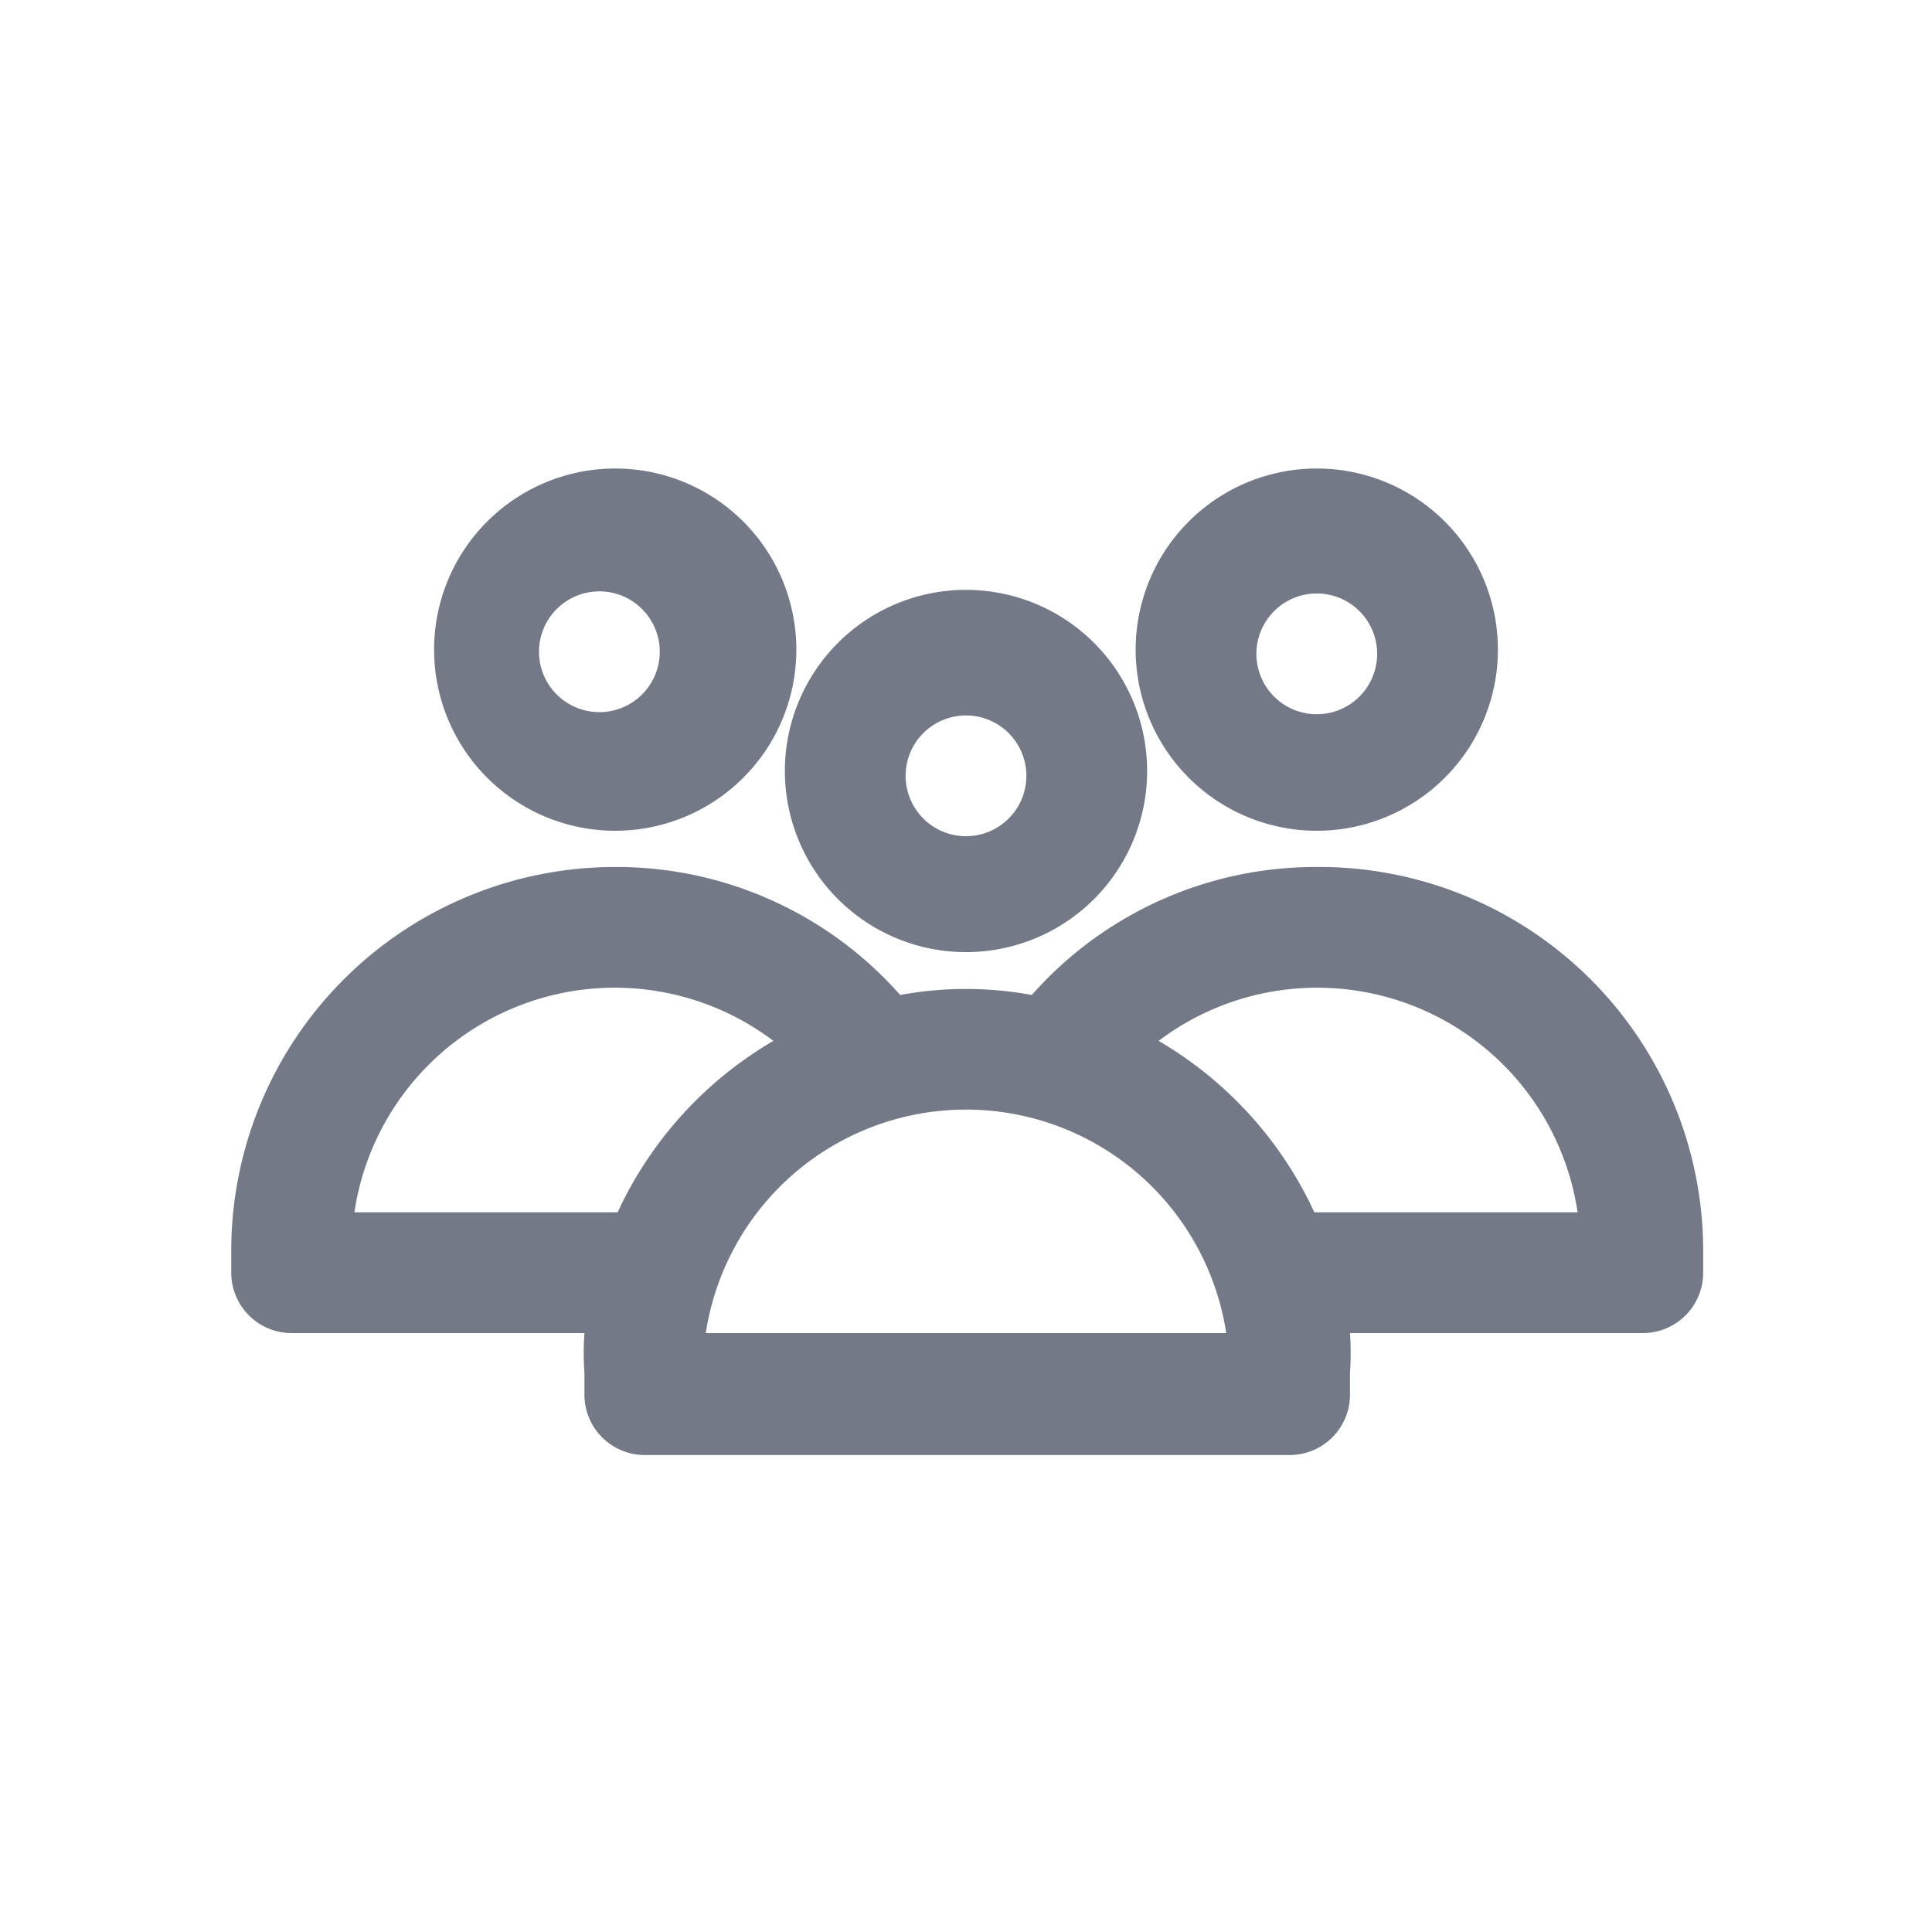 <svg id="Layer_1" data-name="Layer 1" xmlns="http://www.w3.org/2000/svg" viewBox="0 0 32 32"><defs><style>.cls-1{fill:#747987;}</style></defs><title>Group</title><path class="cls-1" d="M16,15.77a3,3,0,1,0-3-3A3,3,0,0,0,16,15.77Zm0-3.92a1,1,0,1,1-1,1A1,1,0,0,1,16,11.85Z"/><path class="cls-1" d="M21.81,14.36a6.27,6.27,0,0,0-4.72,2.12,6,6,0,0,0-2.18,0,6.27,6.27,0,0,0-4.72-2.12,6.36,6.36,0,0,0-6.36,6.36v.36a1,1,0,0,0,1,1H9.68a4.78,4.78,0,0,0,0,.66v.36a1,1,0,0,0,1,1H21.36a1,1,0,0,0,1-1v-.36a4.78,4.78,0,0,0,0-.66h4.85a1,1,0,0,0,1-1v-.36A6.36,6.36,0,0,0,21.81,14.36ZM10.23,20.08H5.87a4.36,4.36,0,0,1,6.94-2.84A6.39,6.39,0,0,0,10.23,20.08Zm1.46,2a4.36,4.36,0,0,1,8.62,0Zm10.08-2a6.39,6.39,0,0,0-2.58-2.84,4.36,4.36,0,0,1,6.94,2.84Z"/><path class="cls-1" d="M21.81,13.76a3,3,0,1,0-3-3A3,3,0,0,0,21.81,13.76Zm0-3.93a1,1,0,1,1-1,1A1,1,0,0,1,21.81,9.83Z"/><path class="cls-1" d="M10.19,13.76a3,3,0,1,0-3-3A3,3,0,0,0,10.19,13.76Zm0-3.93a1,1,0,0,1,0,1.93,1,1,0,1,1,0-1.93Z"/></svg>
